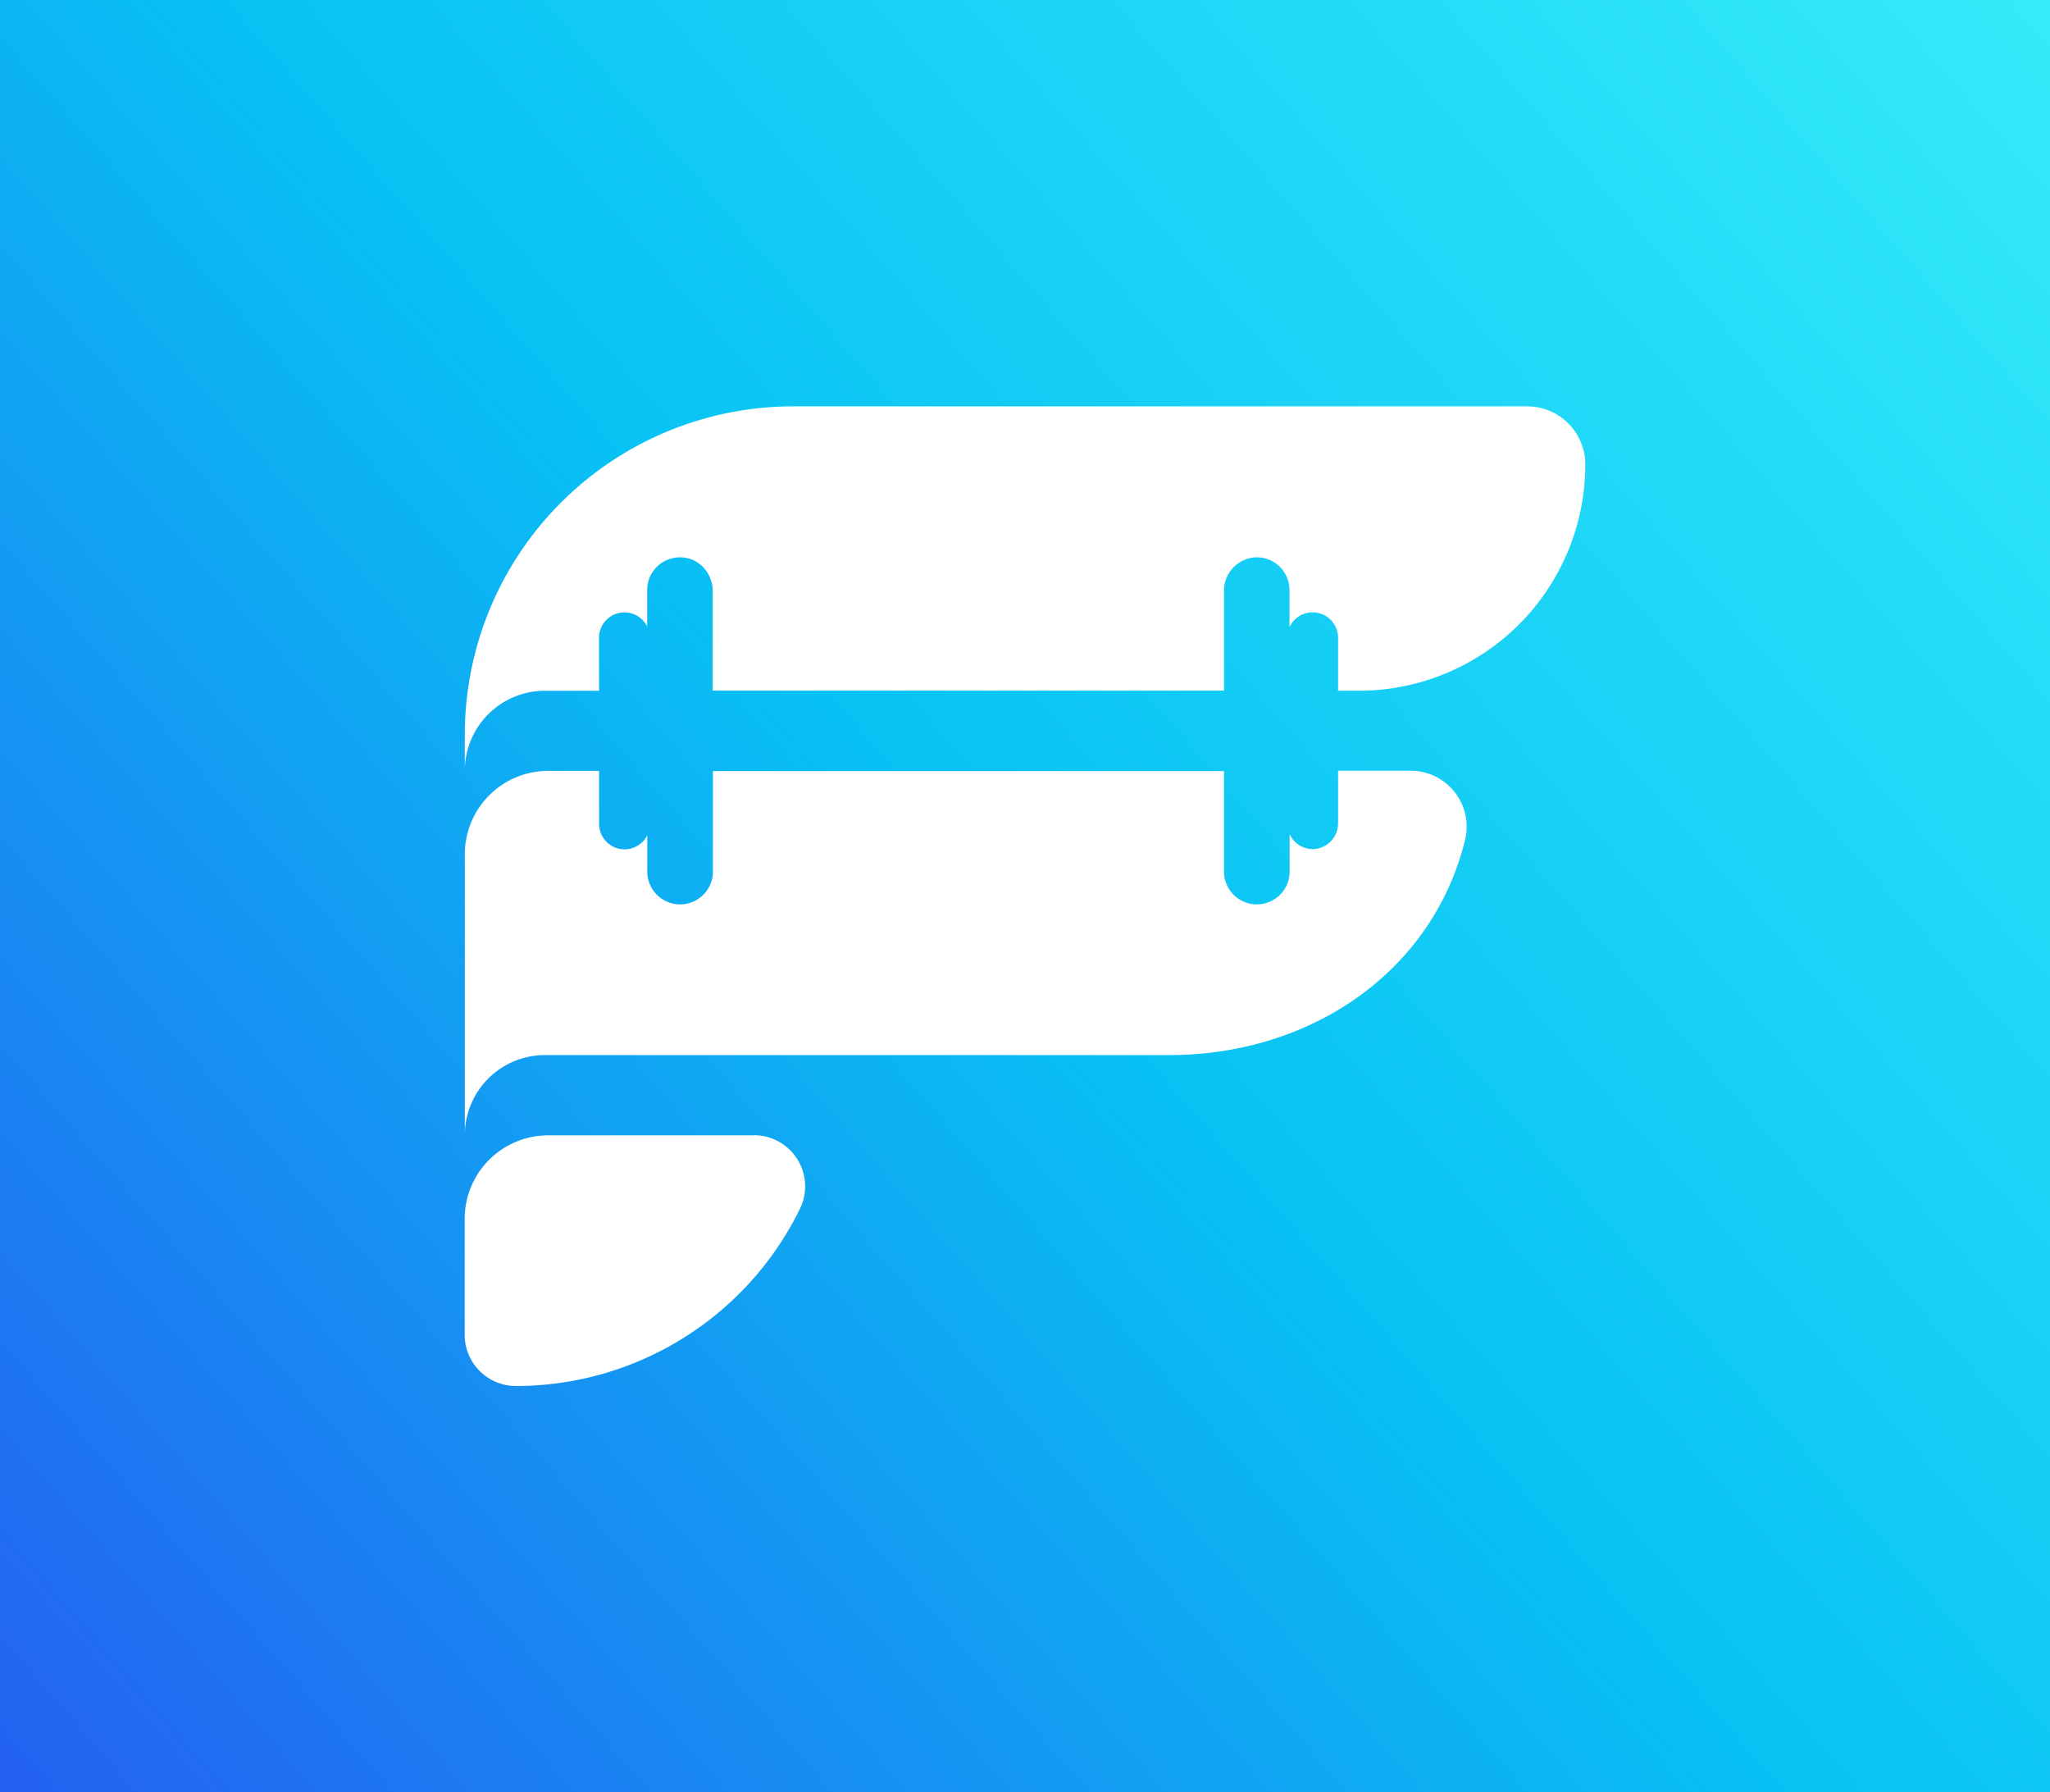 <svg xmlns="http://www.w3.org/2000/svg" xmlns:xlink="http://www.w3.org/1999/xlink" viewBox="0 0 898.1 785.1"><rect x="0" y="0" width="898.1" height="785.1" fill="#333333" stroke="none"/><defs><style>.cls-1{fill:url(#linear-gradient);}.cls-2{fill:#fff;}</style><linearGradient id="linear-gradient" x1="-0.84" y1="784.13" x2="894.16" y2="5.13" gradientUnits="userSpaceOnUse"><stop offset="0" stop-color="#2460f1"/><stop offset="0.5" stop-color="#08c2f4"/><stop offset="1" stop-color="#34ebf9"/></linearGradient></defs><title>fitlyLogo</title><g id="Layer_2" data-name="Layer 2"><g id="Layer_1-2" data-name="Layer 1"><rect class="cls-1" width="898.1" height="785.1"/><path class="cls-2" d="M694.52,203.42h0a99.15,99.15,0,0,1-99.13,99.13h-9.18V279.37a11.14,11.14,0,0,0-21.27-4.65V258.48a14.49,14.49,0,0,0-4.21-10.17,14.21,14.21,0,0,0-11.16-4.15,14.62,14.62,0,0,0-13.34,14.71V302.5h-224V258.87c0-7.6-5.74-14.22-13.34-14.71a14.48,14.48,0,0,0-11.16,4.15,14.28,14.28,0,0,0-4.21,10.17v15.91a11.14,11.14,0,0,0-21.1,5v23.18H238.63a35.1,35.1,0,0,0-35,35.05V321.85A143.86,143.86,0,0,1,347.43,178H669A25.46,25.46,0,0,1,694.52,203.42Z"/><path class="cls-2" d="M330.32,497.26a22.39,22.39,0,0,1,20.12,32.25A138.58,138.58,0,0,1,226,607.1h0a22.42,22.42,0,0,1-22.42-22.42V533.83a36.57,36.57,0,0,1,36.58-36.52h90.16Z"/><path class="cls-2" d="M618,337.6A24.5,24.5,0,0,1,641.81,368c-13.94,56.86-66.7,94.15-129.69,94.15H238.63a35.1,35.1,0,0,0-35,35.11V374.18a36.57,36.57,0,0,1,36.58-36.53h22.25v23.19a11.24,11.24,0,0,0,1.75,6,11.08,11.08,0,0,0,9.41,5.19,10.67,10.67,0,0,0,3.06-.44,11.09,11.09,0,0,0,6.89-5.74v15.91a14.38,14.38,0,0,0,28.76,0v-44h223.9v44a14.38,14.38,0,0,0,28.76,0V365.38a11.19,11.19,0,0,0,10.22,6.56,11.32,11.32,0,0,0,11-11.49V337.6Z"/></g></g></svg>